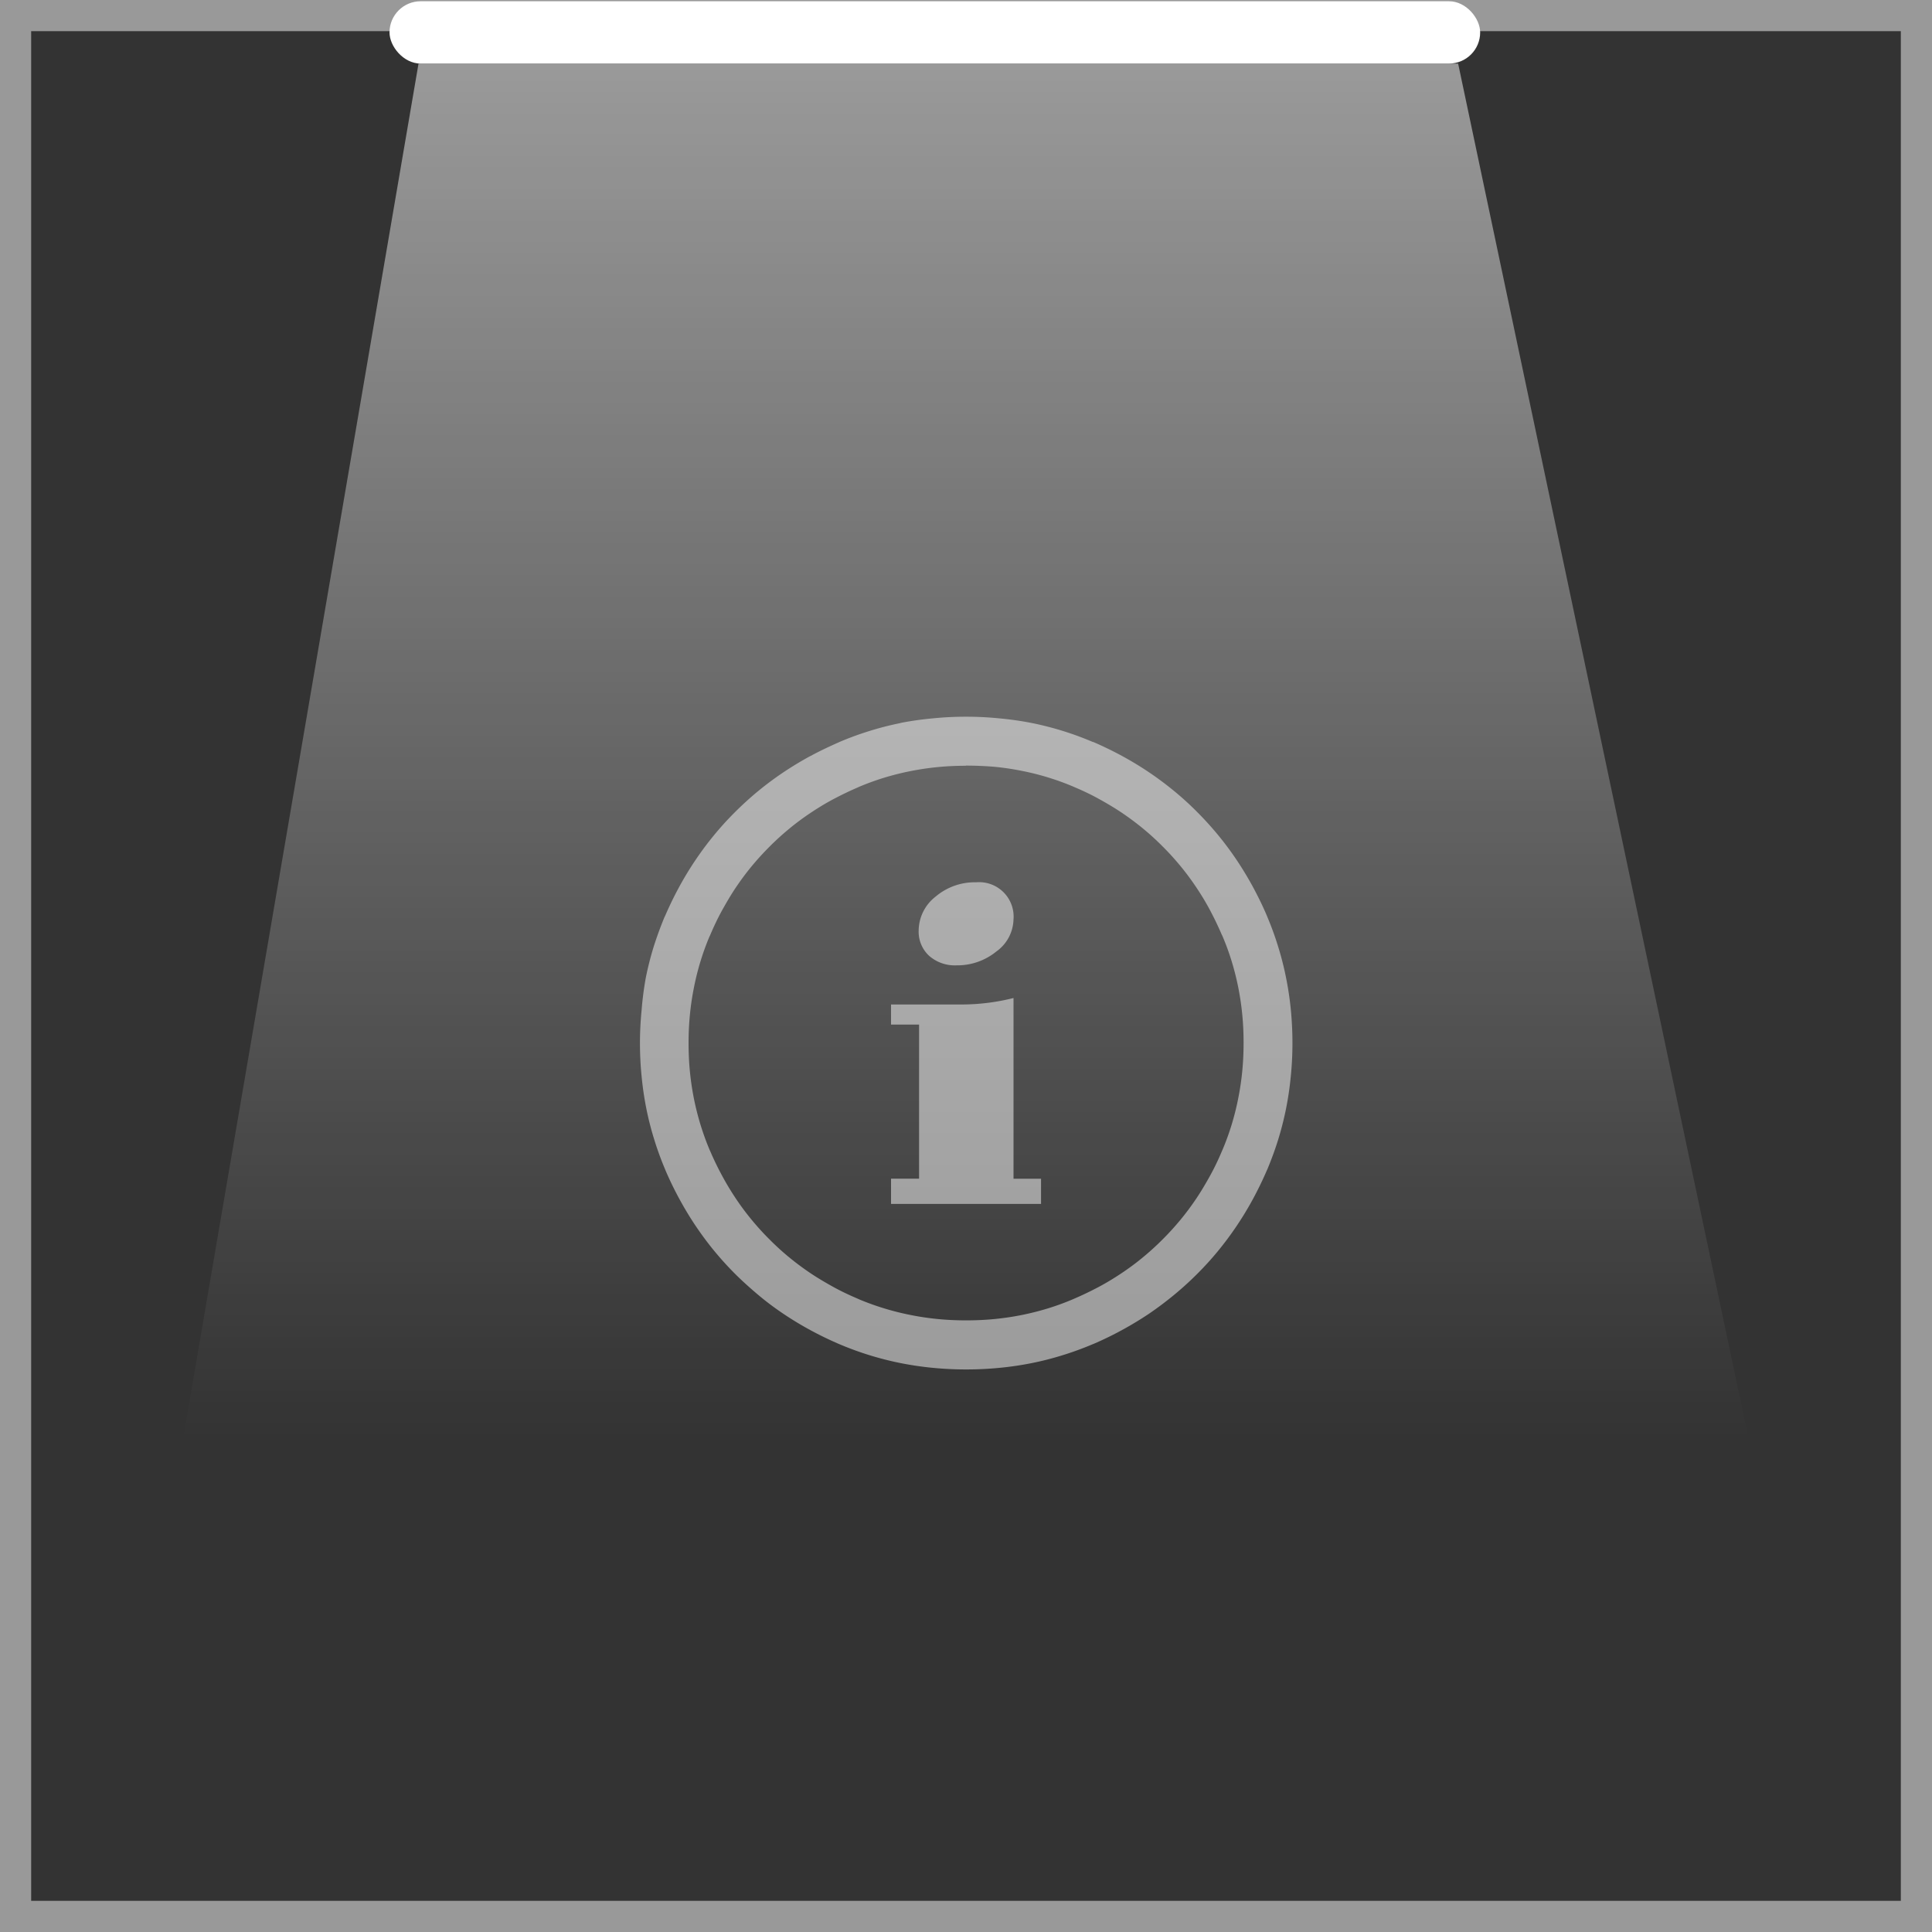 <svg xmlns="http://www.w3.org/2000/svg" xmlns:xlink="http://www.w3.org/1999/xlink" width="62" height="62" viewBox="0 0 62 62">
  <rect x="0" y="0" width="62" height="62" fill="#333333" stroke="none"/>
  <defs>
    <linearGradient id="linear-gradient" x1="0.5" x2="0.5" y2="1" gradientUnits="objectBoundingBox">
      <stop offset="0" stop-color="#fff"/>
      <stop offset="1" stop-color="#fff" stop-opacity="0"/>
    </linearGradient>
  </defs>
  <g id="Group_587" data-name="Group 587" transform="translate(-15 -27)">
    <g id="Light" transform="translate(20.837 27.04)">
      <rect id="Rectangle_1606" data-name="Rectangle 1606" width="35" height="2" rx="1" transform="translate(6.663)" fill="#fff"/>
      <path id="Path_1078" data-name="Path 1078" d="M45.638,47,38.044,91.36H88.369L79,47Z" transform="translate(-38.044 -45)" opacity="0.5" fill="url(#linear-gradient)"/>
    </g>
    <g id="Group_20" data-name="Group 20" transform="translate(15 27)">
      <g id="Rectangle_261" data-name="Rectangle 261" fill="none" stroke="#fff" stroke-width="1" opacity="0.5">
        <rect width="62" height="62" stroke="none"/>
        <rect x="0.5" y="0.5" width="61" height="61" fill="none"/>
      </g>
      <g id="information" transform="translate(20.525 23)" opacity="0.5">
        <path id="Path_1073" data-name="Path 1073" d="M10.475,1.574c-.315,0-.621.014-.912.043a8.873,8.873,0,0,0-.881.131,8.772,8.772,0,0,0-.852.215,8.507,8.507,0,0,0-.8.293l-.017.009h0c-.278.119-.542.247-.8.384s-.5.286-.735.443-.464.327-.68.506-.426.368-.627.571l-.007.007q-.3.3-.568.624t-.506.68c-.157.232-.3.477-.442.733s-.266.52-.385.8l-.009.019h0l-.012.024a8.292,8.292,0,0,0-.285.786,8.528,8.528,0,0,0-.211.84,8.8,8.8,0,0,0-.131.881c-.029.293-.043.6-.043.912s.014.621.043.912a8.873,8.873,0,0,0,.131.881,8.774,8.774,0,0,0,.217.852c.084.268.179.534.29.794a.341.341,0,0,1,.017.036q.176.409.38.784c.138.256.286.5.442.733a8.324,8.324,0,0,0,.508.682q.261.317.556.612a.291.291,0,0,1,.032.032c.2.2.4.382.612.556s.445.348.68.506.477.3.733.442.52.266.8.385l.036.017a8.335,8.335,0,0,0,.8.288,8.494,8.494,0,0,0,.839.211,8.8,8.8,0,0,0,.881.131c.293.029.6.043.912.043s.621-.014.912-.043a8.873,8.873,0,0,0,.881-.131,8.773,8.773,0,0,0,.852-.217,8.258,8.258,0,0,0,.8-.295l.015-.007v0c.278-.119.542-.247.8-.384s.5-.286.735-.443.464-.327.68-.506.418-.361.617-.561c.01-.01.019-.02.031-.031.2-.2.38-.4.554-.61s.349-.445.508-.682.3-.477.442-.733.266-.518.385-.8l.017-.038a8.27,8.27,0,0,0,.288-.793,8.527,8.527,0,0,0,.211-.84,8.8,8.8,0,0,0,.131-.881c.029-.293.043-.6.043-.912s-.014-.621-.043-.912a8.873,8.873,0,0,0-.131-.881,8.774,8.774,0,0,0-.217-.852,8.258,8.258,0,0,0-.295-.8L18.685,7h0c-.119-.278-.247-.542-.384-.8s-.286-.5-.442-.733-.327-.464-.506-.68-.361-.418-.559-.615a.261.261,0,0,1-.031-.031c-.2-.2-.4-.382-.612-.556s-.445-.348-.68-.506-.477-.3-.733-.442-.518-.266-.8-.384l-.032-.015a8.412,8.412,0,0,0-1.638-.5,8.8,8.8,0,0,0-.881-.131c-.295-.024-.6-.038-.916-.038Zm.324,3.74a1.106,1.106,0,0,1,1.2,1.2,1.3,1.3,0,0,1-.547,1.018,1.983,1.983,0,0,1-1.282.447,1.249,1.249,0,0,1-.88-.307,1.052,1.052,0,0,1-.334-.81A1.394,1.394,0,0,1,9.5,5.773a1.938,1.938,0,0,1,1.3-.459ZM12.88,15.635H8.069v-.81h.9V9.88h-.9V9.235h2.249A6.813,6.813,0,0,0,12,9.027v5.8h.883v.81ZM8.374.2A10.38,10.38,0,0,1,9.411.053a10.733,10.733,0,0,1,2.128,0A10.38,10.38,0,0,1,12.575.2a10.076,10.076,0,0,1,.992.252A9.958,9.958,0,0,1,14.519.8l.032.012h0l.01,0c.315.136.622.285.917.445s.58.332.864.523.547.387.806.6a9.577,9.577,0,0,1,.74.673q.353.353.673.74c.213.259.413.527.6.806s.36.566.522.863h0c.16.3.31.6.445.919l.01.026a9.987,9.987,0,0,1,.349.955,9.74,9.74,0,0,1,.256,1A10.38,10.38,0,0,1,20.9,9.411q.051.534.051,1.064a10.633,10.633,0,0,1-.053,1.064,10.379,10.379,0,0,1-.152,1.037,10.075,10.075,0,0,1-.252.992c-.1.322-.217.641-.349.958l-.007.015h0l-.009.019c-.136.315-.285.622-.445.917s-.332.58-.523.864-.387.547-.6.806a9.9,9.9,0,0,1-.673.74q-.353.353-.742.673t-.8.6q-.417.279-.863.522c-.3.164-.609.314-.919.447l-.027.01a9.987,9.987,0,0,1-.955.349,9.824,9.824,0,0,1-1,.256,10.379,10.379,0,0,1-1.037.152q-.534.051-1.064.051t-1.064-.051a10.379,10.379,0,0,1-1.037-.152,10.081,10.081,0,0,1-1.949-.6l-.034-.014h0c-.315-.136-.622-.285-.917-.445s-.58-.332-.864-.523-.547-.387-.8-.6-.506-.438-.742-.673-.46-.482-.673-.74-.413-.529-.6-.806-.36-.566-.522-.863-.314-.61-.447-.921l-.01-.026a9.987,9.987,0,0,1-.349-.955,9.853,9.853,0,0,1-.256-1,10.38,10.38,0,0,1-.152-1.037,10.716,10.716,0,0,1,0-2.126A10.38,10.38,0,0,1,.2,8.374a10.076,10.076,0,0,1,.252-.992Q.605,6.9.8,6.429L.82,6.39h0c.136-.315.285-.622.445-.917s.332-.58.523-.864.387-.547.6-.806a9.9,9.9,0,0,1,.673-.74q.353-.353.74-.673c.259-.213.527-.413.806-.6s.573-.365.864-.523l.022-.01c.295-.16.593-.3.9-.435L6.417.81A9.987,9.987,0,0,1,7.372.46a9.6,9.6,0,0,1,1-.256Z" transform="translate(0 0)" fill="#fff"/>
      </g>
    </g>
  </g>
</svg>
